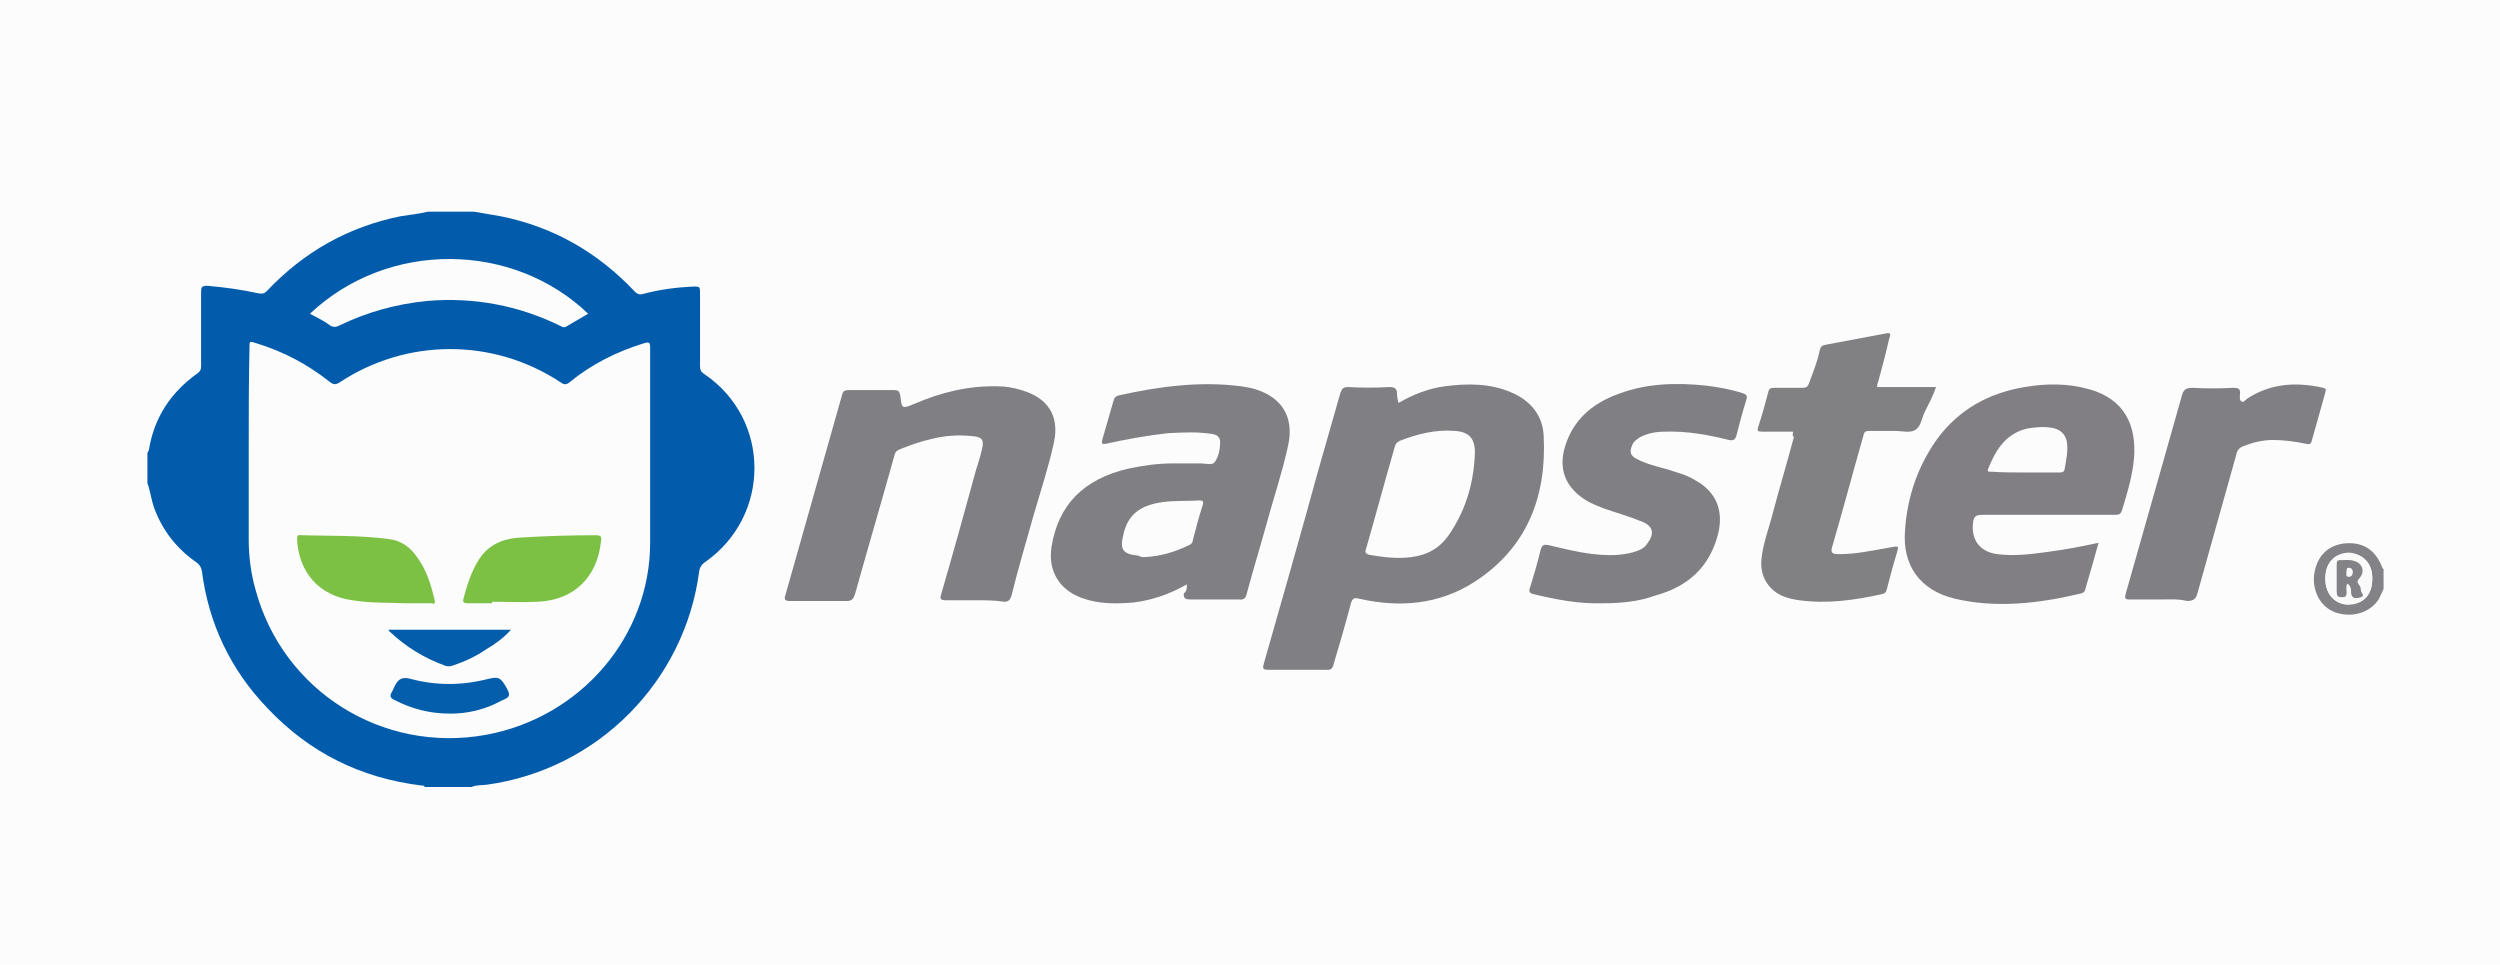 <?xml version="1.0" encoding="utf-8"?>
<!-- Generator: Adobe Illustrator 16.0.0, SVG Export Plug-In . SVG Version: 6.00 Build 0)  -->
<!DOCTYPE svg PUBLIC "-//W3C//DTD SVG 1.1//EN" "http://www.w3.org/Graphics/SVG/1.1/DTD/svg11.dtd">
<svg version="1.1" id="Layer_1" xmlns="http://www.w3.org/2000/svg" xmlns:xlink="http://www.w3.org/1999/xlink" x="0px" y="0px"
	 width="330.7px" height="127.6px" viewBox="0 0 330.7 127.6" enable-background="new 0 0 330.7 127.6" xml:space="preserve">
<rect x="0" y="0" fill-rule="evenodd" clip-rule="evenodd" fill="#FCFCFD" width="330.7" height="127.6"/>
<g>
	<path fill-rule="evenodd" clip-rule="evenodd" fill="#025CAB" d="M62.7,28c1.2,0.2,2.3,0.4,3.5,0.6c7,1.4,12.9,4.8,17.8,10
		c0.3,0.3,0.6,0.4,1,0.3c2.2-0.6,4.5-0.9,6.9-1c0.6,0,0.7,0.1,0.7,0.7c0,3.3,0,6.5,0,9.8c0,0.5,0.1,0.8,0.6,1.1
		c8.8,6,8.8,18.8,0,24.9c-0.4,0.3-0.6,0.6-0.7,1.1c-1.9,14.7-13.5,26.3-28.1,28.3c-0.7,0.1-1.4,0-2,0.3c-2.1,0-4.1,0-6.2,0
		c-0.1-0.2-0.3-0.2-0.5-0.2c-8-1-14.7-4.3-20.3-10.2c-4.9-5.1-7.8-11.2-8.7-18.2c-0.1-0.5-0.3-0.8-0.7-1.1c-2.6-1.8-4.5-4.2-5.6-7.2
		c-0.4-1.1-0.5-2.2-0.9-3.3c0-1.3,0-2.7,0-4c0.1-0.1,0.1-0.2,0.2-0.4c0.7-4.3,2.9-7.6,6.4-10.1c0.4-0.3,0.5-0.5,0.5-1
		c0-3.3,0-6.5,0-9.8c0-0.6,0.1-0.8,0.8-0.8c2.3,0.2,4.5,0.5,6.8,1c0.5,0.1,0.8,0,1.1-0.3c4.9-5.2,10.8-8.5,17.7-9.9
		c1.2-0.2,2.4-0.3,3.6-0.6C58.4,28,60.6,28,62.7,28z M32.9,59.8c0,3.9,0,7.7,0,11.6c0,2.2,0.3,4.5,0.9,6.6
		c3.6,13.4,16.8,21.7,30.5,19.2c12.5-2.3,21.7-13,21.7-25.4c0-8.6,0-17.2,0-25.8c0-0.7-0.1-0.8-0.8-0.6c-3.6,1.1-7,2.8-9.9,5.2
		c-0.4,0.3-0.7,0.3-1.1,0c-8.9-5.9-20.4-5.9-29.3,0c-0.5,0.3-0.8,0.3-1.3-0.1c-2.9-2.3-6.1-4-9.7-5.1c-0.9-0.3-0.9-0.3-0.9,0.6
		C32.9,50.6,32.9,55.2,32.9,59.8z M41,41.5c0.9,0.5,1.8,0.9,2.6,1.5c0.4,0.3,0.8,0.3,1.2,0.1c3.7-1.8,7.6-2.9,11.8-3.3
		c6.1-0.5,12,0.6,17.5,3.3c0.2,0.1,0.4,0.3,0.8,0.1c1-0.6,1.9-1.1,2.9-1.7C67.9,32,51.4,31.7,41,41.5z"/>
	<path fill-rule="evenodd" clip-rule="evenodd" fill="#838286" d="M315.3,77.9c-0.2,0.4-0.4,0.9-0.6,1.3c-1.1,1.8-3.5,2.6-5.8,1.8
		c-1.9-0.7-3-2.7-2.8-4.9c0.3-2.4,1.7-3.9,3.9-4.2c2.5-0.3,4.2,0.8,5.1,3.1c0,0.1,0.1,0.2,0.2,0.3C315.3,76.1,315.3,77,315.3,77.9z
		 M313.8,76.7c0.1-2.1-1.1-3.4-3-3.5c-1.9,0-3.2,1.2-3.2,3.3c0,2,1.2,3.4,2.9,3.5C312.5,80,313.8,78.8,313.8,76.7z"/>
	<path fill-rule="evenodd" clip-rule="evenodd" fill="#807F83" d="M185,53.3c1.9-1.1,3.9-1.9,6.1-2.2c3-0.4,6-0.4,8.8,0.8
		c2.6,1.1,4.2,3.1,4.3,5.8c0.4,8-2.2,14.8-9.2,19.3c-4.7,3-9.9,3.4-15.2,2.2c-0.7-0.2-0.9,0-1.1,0.6c-0.7,2.7-1.5,5.4-2.3,8.1
		c-0.1,0.5-0.4,0.8-1,0.7c-2.5,0-5.1,0-7.6,0c-0.8,0-0.8-0.2-0.6-0.9c2.4-8.4,4.8-16.8,7.1-25.2c1-3.5,2-7,3-10.5
		c0.2-0.6,0.4-0.8,1-0.8c1.8,0.1,3.7,0.1,5.5,0c0.7,0,1,0.2,1,0.9C184.8,52.6,184.9,52.9,185,53.3z M184.9,73.8c3.3,0,5.4-0.9,7-3.4
		c2.1-3.2,3.1-6.8,3.2-10.6c0-1.8-0.8-2.7-2.7-2.8c-2.5-0.2-4.9,0.4-7.2,1.3c-0.4,0.2-0.6,0.4-0.7,0.8c-1.3,4.5-2.5,9-3.8,13.5
		c-0.2,0.5,0,0.7,0.5,0.8C182.4,73.6,183.7,73.8,184.9,73.8z"/>
	<path fill-rule="evenodd" clip-rule="evenodd" fill="#807F83" d="M157,77.3c-2.3,1.3-4.6,2.1-7.1,2.4c-2.3,0.2-4.6,0.2-6.8-0.6
		c-3-1.1-4.5-3.6-4-6.8c0.9-5.5,4.2-8.9,10.1-10.3c1.9-0.4,3.9-0.7,5.9-0.7c1.3,0,2.5,0,3.8,0c0.6,0,1.5,0.3,1.8-0.2
		c0.5-0.7,0.7-1.7,0.7-2.6c0-0.7-0.4-1-1.1-1.1c-1.9-0.3-3.8-0.2-5.8-0.1c-2.7,0.3-5.5,0.8-8.2,1.4c-0.5,0.1-0.6,0-0.5-0.5
		c0.5-1.7,1-3.5,1.5-5.2c0.1-0.4,0.3-0.6,0.7-0.7c5.4-1.2,10.8-1.9,16.2-1.2c0.6,0.1,1.3,0.2,1.9,0.4c3.5,1.1,5.1,3.7,4.3,7.4
		c-0.8,3.7-2,7.2-3,10.9c-0.8,2.9-1.7,5.8-2.5,8.8c-0.1,0.5-0.4,0.8-1,0.7c-2.1,0-4.2,0-6.4,0c-0.6,0-1-0.1-0.9-0.8
		C157,78.2,157,77.8,157,77.3z M151.3,73.7c2.2-0.1,4.2-0.7,6-1.6c0.3-0.1,0.5-0.4,0.5-0.7c0.4-1.5,0.8-3.1,1.3-4.6
		c0.1-0.4,0.1-0.6-0.4-0.6c-1.6,0.1-3.2,0-4.8,0.2c-3,0.4-4.7,1.6-5.3,4.3c-0.5,2-0.1,2.6,2,2.8C150.9,73.7,151.2,73.7,151.3,73.7z"
		/>
	<path fill-rule="evenodd" clip-rule="evenodd" fill="#807F83" d="M129,79.4c-1.3,0-2.6,0-3.9,0c-0.7,0-0.8-0.2-0.6-0.8
		c1.6-5.5,3.1-10.9,4.6-16.4c0.3-0.9,0.6-1.9,0.8-2.8c0.3-1.2,0-1.6-1.2-1.7c-1.9-0.2-3.7-0.1-5.6,0.4c-1.4,0.3-2.7,0.8-4,1.3
		c-0.5,0.2-0.7,0.4-0.8,0.9c-1.7,6.1-3.5,12.2-5.2,18.3c-0.2,0.6-0.4,0.9-1.1,0.9c-2.5,0-5,0-7.5,0c-0.7,0-0.8-0.2-0.6-0.8
		c2.5-8.8,5-17.7,7.5-26.5c0.1-0.5,0.4-0.6,0.9-0.6c2,0,4,0,5.9,0c0.6,0,0.8,0.1,0.9,0.8c0.2,1.7,0.2,1.7,1.9,1
		c3.5-1.5,7.1-2.4,11-2.3c1.1,0,2.1,0.2,3.1,0.5c3.5,1,5.1,3.4,4.3,7c-0.7,3.2-1.7,6.2-2.6,9.3c-1,3.6-2.1,7.2-3,10.9
		c-0.2,0.6-0.4,0.8-1,0.8C131.6,79.4,130.3,79.4,129,79.4z"/>
	<path fill-rule="evenodd" clip-rule="evenodd" fill="#817F83" d="M277.6,71.8c-0.6,2.2-1.2,4.2-1.8,6.3c-0.1,0.2-0.2,0.3-0.5,0.4
		c-5.5,1.3-11.1,2-16.7,0.7c-4.6-1.1-7-4.4-6.6-9.1c0.3-4.4,1.7-8.5,4.3-12.1c2.9-3.9,6.8-6,11.5-6.8c2.9-0.5,5.8-0.5,8.6,0.3
		c4.6,1.3,6.2,4.7,5.9,9c-0.2,2.4-0.9,4.7-1.6,7c-0.2,0.6-0.5,0.6-1,0.6c-5.8,0-11.6,0-17.4,0c-0.8,0-1.2,0.1-1.3,1
		c-0.3,2.3,0.9,3.9,3.2,4.2c2.3,0.3,4.5,0,6.7-0.3C273.2,72.7,275.3,72.3,277.6,71.8z M268,62.5c1.5,0,3,0,4.4,0
		c0.3,0,0.6,0,0.7-0.4c0.2-1.2,0.5-2.4,0.3-3.7c-0.2-1-0.9-1.6-1.9-1.8c-1.1-0.2-2.3-0.1-3.4,0.1c-2.8,0.7-4.1,2.8-5.1,5.3
		c-0.2,0.5,0.2,0.4,0.5,0.4C265,62.5,266.5,62.5,268,62.5z"/>
	<path fill-rule="evenodd" clip-rule="evenodd" fill="#807F83" d="M212,79.8c-3.2,0.1-6.2-0.5-9.1-1.2c-0.6-0.1-0.7-0.4-0.5-0.9
		c0.5-1.6,1-3.3,1.4-5c0.2-0.6,0.4-0.7,1-0.6c3,0.7,6,1.5,9.2,1.3c0.9-0.1,1.7-0.2,2.5-0.5c0.6-0.2,1.1-0.5,1.4-1
		c1-1.3,0.8-2.3-0.7-2.9c-1.7-0.7-3.5-1.2-5.2-1.8c-1-0.4-2-0.8-2.9-1.5c-2.1-1.6-2.8-3.7-2.2-6.2c1-3.8,3.6-6.1,7.2-7.4
		c3.7-1.4,7.6-1.5,11.5-1.1c1.7,0.2,3.3,0.5,4.9,1c0.5,0.2,0.7,0.3,0.5,0.9c-0.5,1.6-0.9,3.1-1.3,4.7c-0.2,0.6-0.4,0.7-1,0.6
		c-2.8-0.7-5.6-1.2-8.5-1.1c-1.1,0-2.2,0.2-3.2,0.7c-0.5,0.3-0.9,0.6-1.1,1.1c-0.4,0.9-0.2,1.4,0.6,1.8c1.3,0.7,2.7,1,4.1,1.4
		c1.2,0.4,2.5,0.7,3.6,1.4c2.8,1.5,3.8,4,3.1,7c-1.1,4.5-4,7.1-8.4,8.3C216.7,79.6,214.3,79.8,212,79.8z"/>
	<path fill-rule="evenodd" clip-rule="evenodd" fill="#818083" d="M237.2,57.1c-1.4,0-2.8,0-4.1,0c-0.6,0-0.7-0.1-0.5-0.7
		c0.5-1.5,0.9-3,1.3-4.5c0.1-0.5,0.3-0.6,0.8-0.6c1.2,0,2.5,0,3.7,0c0.5,0,0.7-0.1,0.9-0.6c0.5-1.4,1.1-2.8,1.4-4.3
		c0.1-0.5,0.3-0.7,0.8-0.8c2.7-0.5,5.3-1,8-1.5c0.8-0.2,0.5,0.4,0.4,0.7c-0.4,1.8-0.9,3.7-1.4,5.5c-0.1,0.3-0.2,0.6-0.2,0.9
		c2.6,0,5.2,0,7.8,0c-0.4,1.2-1,2.3-1.5,3.3c-0.4,0.8-0.5,2-1.3,2.4c-0.7,0.4-1.7,0.1-2.6,0.1c-1.1,0-2.3,0-3.4,0
		c-0.5,0-0.7,0.1-0.8,0.6c-1.4,4.9-2.7,9.8-4.1,14.6c-0.3,0.9-0.1,1.1,0.9,1.1c2.3,0,4.5-0.5,6.8-0.9c1.1-0.2,1.1-0.2,0.8,0.8
		c-0.5,1.6-0.9,3.2-1.3,4.7c-0.1,0.4-0.2,0.6-0.7,0.7c-3.6,0.8-7.2,1.3-10.9,0.8c-0.8-0.1-1.6-0.3-2.3-0.6c-1.9-0.9-2.9-2.7-2.7-4.8
		c0.2-2.1,1-4.1,1.5-6.1c0.9-3.4,1.9-6.7,2.8-10.1C237.1,57.7,237.1,57.5,237.2,57.1z"/>
	<path fill-rule="evenodd" clip-rule="evenodd" fill="#807F83" d="M285.7,79.3c-1.3,0-2.6,0-3.9,0c-0.7,0-0.8-0.1-0.6-0.8
		c1.5-5.2,2.9-10.3,4.4-15.5c1-3.5,2-7.1,3-10.6c0.2-0.8,0.5-1.1,1.4-1.1c1.8,0.1,3.6,0.1,5.4,0c0.7,0,1,0.1,0.9,0.9
		c0,0.3-0.1,0.7,0.2,0.9c0.3,0.2,0.5-0.2,0.8-0.4c3.1-2,6.5-2.2,10-1.4c0.4,0.1,0.4,0.2,0.3,0.6c-0.6,2.1-1.2,4.3-1.8,6.4
		c-0.1,0.5-0.4,0.5-0.8,0.4c-1.4-0.3-2.9-0.5-4.3-0.5c-1.4,0-2.6,0.3-3.9,0.8c-0.6,0.2-0.9,0.6-1,1.2c-1.7,6.1-3.4,12.1-5.1,18.2
		c-0.2,0.8-0.5,1.1-1.4,1.1C288.1,79.2,286.9,79.3,285.7,79.3z"/>
	<path fill-rule="evenodd" clip-rule="evenodd" fill="#FAFAFA" d="M313.8,76.7c-0.1,2.1-1.3,3.3-3.3,3.2c-1.8,0-3-1.5-2.9-3.5
		c0-2,1.3-3.3,3.2-3.3C312.7,73.3,313.9,74.7,313.8,76.7z M310.5,77.2c0.4,0.3,0.5,0.8,0.5,1.2c0.1,0.9,0.8,0.7,1.3,0.6
		c0.6-0.1,0-0.6,0-0.9c0-0.3-0.1-0.6-0.3-0.8c-0.3-0.3-0.2-0.5,0.1-0.8c0.7-0.8,0.3-2-0.7-2.3c-0.6-0.2-1.3-0.1-1.9-0.1
		c-0.4,0-0.4,0.3-0.4,0.6c0,1.2,0,2.3,0,3.5c0,0.5,0.1,0.8,0.7,0.8c0.7,0,0.6-0.4,0.6-0.8C310.4,77.9,310.3,77.5,310.5,77.2z"/>
	<path fill-rule="evenodd" clip-rule="evenodd" fill="#7CC144" d="M65.1,79.8c-1.1,0-2.2,0-3.3,0c-0.5,0-0.6-0.2-0.5-0.6
		c0.5-1.8,1-3.5,2-5.1c1.3-2.1,3.3-2.9,5.7-3c3.3-0.2,6.5-0.3,9.8-0.3c0.7,0,0.8,0.2,0.7,0.8c-0.5,4.8-3.6,7.8-8.4,8c-2,0.1-4,0-6,0
		C65.1,79.7,65.1,79.7,65.1,79.8z"/>
	<path fill-rule="evenodd" clip-rule="evenodd" fill="#7CC144" d="M53.7,79.8c-2.4-0.1-4.7,0-7.1-0.4c-4.4-0.6-7.1-3.7-7.3-8.1
		c0-0.4,0.1-0.6,0.5-0.5c3.9,0.1,7.8,0,11.6,0.5c1.6,0.2,2.8,1,3.7,2.3c1.3,1.7,1.9,3.7,2.4,5.8c0.1,0.5-0.1,0.5-0.4,0.4
		C56,79.8,54.8,79.8,53.7,79.8z"/>
	<path fill-rule="evenodd" clip-rule="evenodd" fill="#055EAB" d="M59.6,94.4c-2.7,0-5.1-0.6-7.4-1.8c-0.5-0.2-0.7-0.5-0.4-1
		c0.2-0.3,0.3-0.7,0.5-1c0.4-0.8,1-1.1,2-0.8c3.4,0.9,6.8,0.9,10.3,0c1.3-0.3,1.6-0.2,2.3,1c0.7,1.2,0.6,1.4-0.6,1.9
		C64.1,93.9,61.8,94.4,59.6,94.4z"/>
	<path fill-rule="evenodd" clip-rule="evenodd" fill="#035DAB" d="M51.4,83.3c5.4,0,10.7,0,16.2,0c-1,1.1-2.1,1.9-3.3,2.6
		c-1.3,0.9-2.8,1.6-4.3,2.1c-0.3,0.1-0.6,0.2-1,0.1c-2.8-1-5.3-2.5-7.5-4.6C51.5,83.5,51.4,83.4,51.4,83.3z"/>
	<path fill-rule="evenodd" clip-rule="evenodd" fill="#838286" d="M310.5,77.2c-0.2,0.4-0.1,0.7-0.1,1c0,0.4,0.1,0.8-0.6,0.8
		c-0.6,0-0.7-0.2-0.7-0.8c0-1.2,0-2.3,0-3.5c0-0.3,0-0.6,0.4-0.6c0.6,0,1.3-0.1,1.9,0.1c1.1,0.3,1.5,1.4,0.7,2.3
		c-0.3,0.3-0.3,0.5-0.1,0.8c0.2,0.2,0.3,0.5,0.3,0.8c0,0.3,0.6,0.7,0,0.9c-0.4,0.1-1.2,0.4-1.3-0.6C311,77.9,311,77.5,310.5,77.2z
		 M310.4,75.7c0.1,0.2-0.2,0.6,0.3,0.6c0.4,0,0.5-0.3,0.5-0.6c0-0.3-0.2-0.5-0.5-0.5C310.3,75.1,310.5,75.4,310.4,75.7z"/>
	<path fill-rule="evenodd" clip-rule="evenodd" fill="#FAFAFA" d="M310.4,75.7c0.1-0.2-0.1-0.6,0.3-0.6c0.3,0,0.5,0.2,0.5,0.5
		c0,0.4-0.2,0.6-0.5,0.6C310.2,76.2,310.5,75.9,310.4,75.7z"/>
</g>
</svg>

